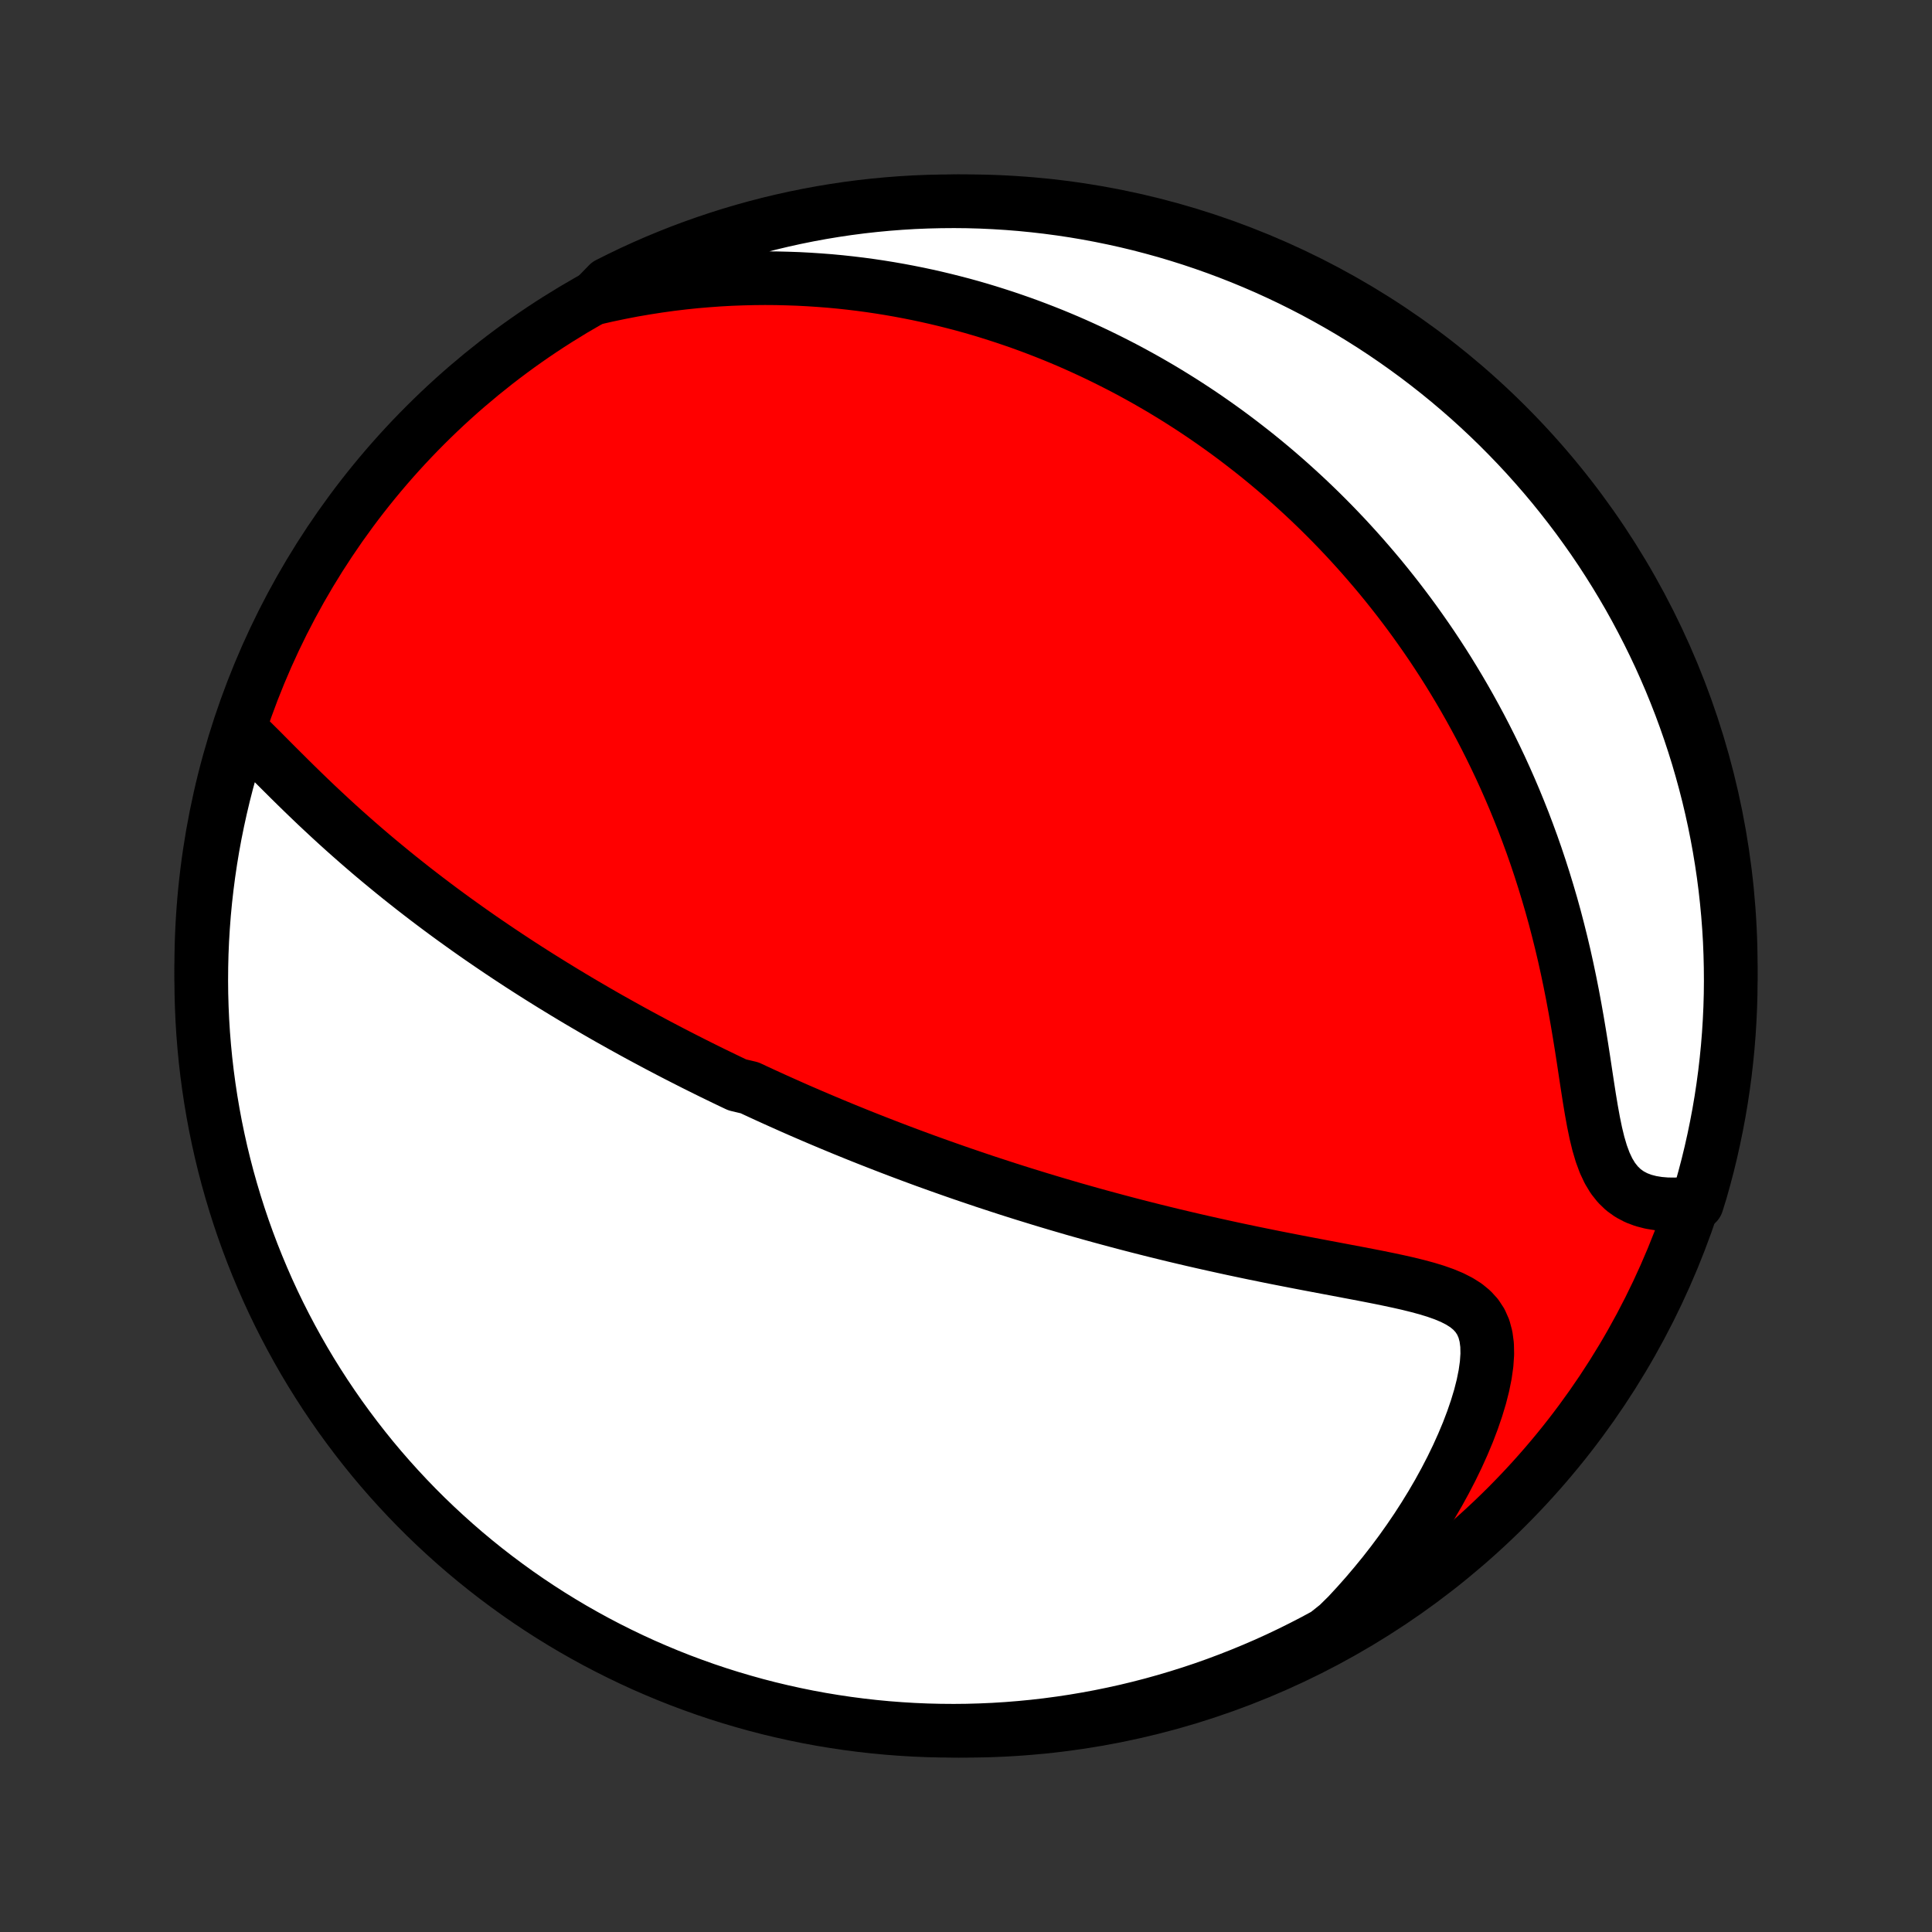 <?xml version="1.0" encoding="utf-8" standalone="no"?>
<!DOCTYPE svg PUBLIC "-//W3C//DTD SVG 1.1//EN"
  "http://www.w3.org/Graphics/SVG/1.1/DTD/svg11.dtd">
<!-- Created with matplotlib (http://matplotlib.org/) -->
<svg height="72pt" version="1.1" viewBox="0 0 72 72" width="72pt" xmlns="http://www.w3.org/2000/svg" xmlns:xlink="http://www.w3.org/1999/xlink">
 <rect x="0" y="0" width="72" height="72" fill="#333333" stroke="none"/>
 <defs>
  <style type="text/css">
*{stroke-linecap:butt;stroke-linejoin:round;}
  </style>
 </defs>
 <g id="figure_1">
  <g id="patch_1">
   <path d="
M0 72
L72 72
L72 0
L0 0
z
" style="fill:none;"/>
  </g>
  <g id="axes_1">
   <g id="PatchCollection_1">
    <defs>
     <path d="
M36 -7.5
C43.558 -7.5 50.808 -10.503 56.153 -15.848
C61.497 -21.192 64.5 -28.442 64.5 -36
C64.5 -43.558 61.497 -50.808 56.153 -56.153
C50.808 -61.497 43.558 -64.5 36 -64.5
C28.442 -64.5 21.192 -61.497 15.848 -56.153
C10.503 -50.808 7.5 -43.558 7.5 -36
C7.5 -28.442 10.503 -21.192 15.848 -15.848
C21.192 -10.503 28.442 -7.5 36 -7.5
z
" id="C0_0_a811fe30f3"/>
     <path d="
M9.104 -44.648
L9.339 -44.419
L9.577 -44.184
L9.816 -43.945
L10.057 -43.702
L10.3 -43.458
L10.546 -43.213
L10.793 -42.967
L11.042 -42.722
L11.292 -42.478
L11.544 -42.235
L11.797 -41.993
L12.052 -41.754
L12.307 -41.517
L12.563 -41.282
L12.82 -41.05
L13.078 -40.821
L13.336 -40.594
L13.594 -40.371
L13.852 -40.15
L14.11 -39.933
L14.369 -39.719
L14.627 -39.507
L14.884 -39.299
L15.142 -39.094
L15.398 -38.892
L15.655 -38.693
L15.91 -38.497
L16.165 -38.304
L16.419 -38.114
L16.672 -37.927
L16.925 -37.743
L17.177 -37.562
L17.427 -37.383
L17.677 -37.207
L17.925 -37.034
L18.173 -36.864
L18.42 -36.696
L18.666 -36.53
L18.91 -36.367
L19.154 -36.207
L19.397 -36.048
L19.639 -35.892
L19.879 -35.739
L20.119 -35.587
L20.358 -35.438
L20.596 -35.29
L20.833 -35.145
L21.069 -35.001
L21.305 -34.859
L21.539 -34.719
L21.773 -34.581
L22.006 -34.445
L22.238 -34.31
L22.469 -34.177
L22.7 -34.045
L22.931 -33.916
L23.16 -33.787
L23.39 -33.66
L23.618 -33.534
L23.846 -33.41
L24.074 -33.287
L24.302 -33.165
L24.529 -33.044
L24.756 -32.925
L24.983 -32.806
L25.209 -32.689
L25.436 -32.573
L25.662 -32.458
L25.889 -32.343
L26.115 -32.23
L26.341 -32.118
L26.568 -32.006
L26.795 -31.896
L27.022 -31.786
L27.249 -31.677
L27.477 -31.569
L27.934 -31.461
L28.163 -31.354
L28.392 -31.248
L28.623 -31.142
L28.854 -31.037
L29.085 -30.933
L29.318 -30.829
L29.551 -30.725
L29.785 -30.622
L30.021 -30.52
L30.257 -30.418
L30.494 -30.317
L30.733 -30.216
L30.973 -30.115
L31.214 -30.015
L31.456 -29.915
L31.7 -29.816
L31.946 -29.716
L32.193 -29.617
L32.441 -29.519
L32.691 -29.421
L32.943 -29.323
L33.197 -29.225
L33.453 -29.127
L33.711 -29.03
L33.97 -28.933
L34.232 -28.836
L34.496 -28.739
L34.763 -28.643
L35.031 -28.547
L35.302 -28.451
L35.576 -28.355
L35.852 -28.259
L36.13 -28.164
L36.411 -28.069
L36.695 -27.973
L36.982 -27.879
L37.272 -27.784
L37.565 -27.689
L37.86 -27.595
L38.159 -27.501
L38.461 -27.408
L38.766 -27.314
L39.074 -27.221
L39.385 -27.128
L39.7 -27.036
L40.018 -26.943
L40.34 -26.852
L40.665 -26.76
L40.994 -26.669
L41.326 -26.579
L41.661 -26.489
L42.001 -26.399
L42.343 -26.31
L42.689 -26.222
L43.039 -26.134
L43.392 -26.047
L43.749 -25.96
L44.109 -25.875
L44.472 -25.79
L44.839 -25.706
L45.209 -25.623
L45.581 -25.541
L45.957 -25.459
L46.335 -25.379
L46.716 -25.299
L47.099 -25.221
L47.484 -25.143
L47.871 -25.067
L48.26 -24.991
L48.649 -24.916
L49.039 -24.842
L49.43 -24.768
L49.82 -24.695
L50.209 -24.621
L50.596 -24.548
L50.981 -24.474
L51.363 -24.399
L51.74 -24.322
L52.111 -24.243
L52.475 -24.161
L52.83 -24.073
L53.174 -23.98
L53.505 -23.879
L53.819 -23.768
L54.114 -23.645
L54.387 -23.506
L54.634 -23.35
L54.851 -23.172
L55.036 -22.969
L55.187 -22.739
L55.301 -22.481
L55.378 -22.194
L55.42 -21.877
L55.427 -21.534
L55.402 -21.166
L55.347 -20.777
L55.265 -20.37
L55.158 -19.949
L55.027 -19.516
L54.876 -19.075
L54.706 -18.628
L54.517 -18.177
L54.313 -17.724
L54.093 -17.271
L53.859 -16.819
L53.612 -16.369
L53.352 -15.923
L53.081 -15.482
L52.8 -15.046
L52.507 -14.615
L52.206 -14.191
L51.895 -13.774
L51.576 -13.364
L51.248 -12.963
L50.914 -12.569
L50.572 -12.184
L50.224 -11.807
L49.85 -11.439
L49.414 -11.092
L48.973 -10.854
L48.528 -10.624
L48.079 -10.401
L47.627 -10.186
L47.171 -9.979
L46.712 -9.781
L46.249 -9.59
L45.783 -9.407
L45.315 -9.232
L44.843 -9.065
L44.369 -8.907
L43.892 -8.757
L43.413 -8.615
L42.932 -8.481
L42.448 -8.356
L41.963 -8.239
L41.475 -8.131
L40.986 -8.031
L40.496 -7.94
L40.004 -7.857
L39.511 -7.783
L39.017 -7.717
L38.522 -7.66
L38.026 -7.612
L37.53 -7.572
L37.033 -7.541
L36.535 -7.519
L36.038 -7.505
L35.541 -7.5
L35.044 -7.504
L34.547 -7.516
L34.05 -7.537
L33.554 -7.567
L33.059 -7.605
L32.565 -7.652
L32.071 -7.708
L31.579 -7.772
L31.089 -7.845
L30.599 -7.926
L30.112 -8.016
L29.626 -8.115
L29.142 -8.222
L28.66 -8.337
L28.181 -8.461
L27.704 -8.594
L27.229 -8.734
L26.757 -8.883
L26.288 -9.04
L25.822 -9.206
L25.359 -9.379
L24.899 -9.561
L24.443 -9.751
L23.99 -9.948
L23.541 -10.154
L23.095 -10.368
L22.654 -10.589
L22.216 -10.818
L21.783 -11.055
L21.354 -11.299
L20.93 -11.551
L20.51 -11.81
L20.095 -12.077
L19.684 -12.351
L19.279 -12.632
L18.879 -12.921
L18.484 -13.216
L18.094 -13.518
L17.71 -13.827
L17.331 -14.143
L16.958 -14.466
L16.591 -14.795
L16.23 -15.13
L15.874 -15.472
L15.525 -15.82
L15.182 -16.175
L14.846 -16.535
L14.516 -16.901
L14.192 -17.273
L13.875 -17.651
L13.565 -18.035
L13.262 -18.424
L12.966 -18.818
L12.676 -19.217
L12.394 -19.622
L12.119 -20.031
L11.851 -20.446
L11.59 -20.865
L11.337 -21.289
L11.092 -21.717
L10.854 -22.15
L10.624 -22.586
L10.401 -23.027
L10.186 -23.472
L9.979 -23.921
L9.781 -24.373
L9.59 -24.829
L9.407 -25.288
L9.232 -25.751
L9.065 -26.217
L8.907 -26.685
L8.757 -27.157
L8.615 -27.631
L8.481 -28.108
L8.356 -28.587
L8.239 -29.068
L8.131 -29.552
L8.031 -30.037
L7.94 -30.524
L7.857 -31.014
L7.783 -31.504
L7.717 -31.996
L7.66 -32.489
L7.612 -32.983
L7.572 -33.478
L7.541 -33.974
L7.519 -34.47
L7.505 -34.967
L7.5 -35.465
L7.504 -35.962
L7.516 -36.459
L7.537 -36.956
L7.567 -37.453
L7.605 -37.95
L7.652 -38.446
L7.708 -38.941
L7.772 -39.435
L7.845 -39.929
L7.926 -40.421
L8.016 -40.911
L8.115 -41.401
L8.222 -41.888
L8.337 -42.374
L8.461 -42.858
L8.594 -43.34
z
" id="C0_1_1242d68d8f"/>
     <path d="
M22.149 -60.885
L22.636 -60.996
L23.119 -61.097
L23.596 -61.189
L24.07 -61.27
L24.538 -61.343
L25.001 -61.407
L25.459 -61.462
L25.911 -61.509
L26.358 -61.547
L26.8 -61.579
L27.237 -61.603
L27.668 -61.619
L28.094 -61.629
L28.514 -61.633
L28.929 -61.63
L29.338 -61.62
L29.743 -61.606
L30.142 -61.585
L30.535 -61.559
L30.924 -61.529
L31.308 -61.493
L31.686 -61.452
L32.06 -61.407
L32.429 -61.357
L32.793 -61.303
L33.152 -61.245
L33.507 -61.183
L33.858 -61.117
L34.204 -61.048
L34.546 -60.975
L34.883 -60.899
L35.217 -60.819
L35.546 -60.736
L35.872 -60.651
L36.194 -60.562
L36.512 -60.47
L36.826 -60.375
L37.137 -60.277
L37.445 -60.177
L37.749 -60.074
L38.05 -59.969
L38.348 -59.861
L38.643 -59.75
L38.935 -59.637
L39.224 -59.522
L39.51 -59.404
L39.794 -59.284
L40.075 -59.161
L40.353 -59.036
L40.629 -58.909
L40.902 -58.78
L41.173 -58.648
L41.442 -58.514
L41.709 -58.378
L41.974 -58.24
L42.236 -58.099
L42.497 -57.956
L42.756 -57.811
L43.013 -57.663
L43.268 -57.514
L43.522 -57.361
L43.773 -57.207
L44.024 -57.05
L44.272 -56.891
L44.52 -56.729
L44.766 -56.565
L45.01 -56.398
L45.253 -56.229
L45.495 -56.057
L45.736 -55.883
L45.975 -55.706
L46.213 -55.526
L46.45 -55.343
L46.687 -55.158
L46.922 -54.97
L47.156 -54.779
L47.389 -54.585
L47.621 -54.388
L47.852 -54.188
L48.083 -53.984
L48.312 -53.777
L48.541 -53.567
L48.769 -53.354
L48.996 -53.137
L49.222 -52.917
L49.447 -52.693
L49.672 -52.465
L49.896 -52.233
L50.119 -51.998
L50.341 -51.758
L50.563 -51.514
L50.783 -51.267
L51.003 -51.014
L51.222 -50.758
L51.441 -50.497
L51.658 -50.231
L51.874 -49.961
L52.09 -49.686
L52.304 -49.406
L52.518 -49.121
L52.73 -48.831
L52.941 -48.535
L53.151 -48.235
L53.36 -47.929
L53.567 -47.617
L53.773 -47.3
L53.977 -46.977
L54.179 -46.648
L54.38 -46.313
L54.579 -45.972
L54.776 -45.625
L54.971 -45.271
L55.164 -44.912
L55.354 -44.546
L55.542 -44.173
L55.727 -43.794
L55.91 -43.409
L56.089 -43.017
L56.265 -42.619
L56.438 -42.214
L56.607 -41.802
L56.773 -41.384
L56.934 -40.959
L57.092 -40.528
L57.245 -40.091
L57.393 -39.648
L57.537 -39.198
L57.676 -38.743
L57.811 -38.282
L57.94 -37.817
L58.063 -37.346
L58.182 -36.87
L58.295 -36.391
L58.402 -35.908
L58.504 -35.422
L58.601 -34.934
L58.692 -34.444
L58.779 -33.954
L58.861 -33.465
L58.94 -32.977
L59.015 -32.493
L59.087 -32.014
L59.159 -31.541
L59.231 -31.078
L59.306 -30.628
L59.385 -30.192
L59.471 -29.774
L59.567 -29.379
L59.676 -29.01
L59.801 -28.671
L59.945 -28.364
L60.109 -28.092
L60.296 -27.857
L60.503 -27.657
L60.732 -27.494
L60.98 -27.363
L61.245 -27.263
L61.523 -27.191
L61.814 -27.144
L62.114 -27.119
L62.421 -27.115
L62.733 -27.128
L63.239 -27.157
L63.382 -27.618
L63.515 -28.094
L63.641 -28.573
L63.758 -29.055
L63.866 -29.538
L63.966 -30.024
L64.058 -30.511
L64.141 -31
L64.215 -31.49
L64.281 -31.982
L64.338 -32.475
L64.387 -32.969
L64.427 -33.464
L64.458 -33.96
L64.481 -34.457
L64.495 -34.953
L64.5 -35.451
L64.496 -35.948
L64.484 -36.446
L64.464 -36.943
L64.434 -37.44
L64.396 -37.936
L64.349 -38.432
L64.294 -38.927
L64.23 -39.422
L64.157 -39.915
L64.076 -40.407
L63.986 -40.898
L63.888 -41.387
L63.781 -41.875
L63.666 -42.361
L63.542 -42.844
L63.41 -43.326
L63.27 -43.806
L63.121 -44.283
L62.964 -44.758
L62.799 -45.23
L62.626 -45.699
L62.444 -46.165
L62.255 -46.628
L62.057 -47.088
L61.852 -47.545
L61.638 -47.998
L61.417 -48.447
L61.188 -48.892
L60.952 -49.334
L60.708 -49.772
L60.456 -50.205
L60.197 -50.634
L59.93 -51.059
L59.657 -51.479
L59.376 -51.894
L59.087 -52.304
L58.792 -52.71
L58.49 -53.11
L58.181 -53.505
L57.866 -53.895
L57.543 -54.28
L57.214 -54.658
L56.879 -55.032
L56.537 -55.399
L56.189 -55.76
L55.835 -56.116
L55.475 -56.465
L55.109 -56.808
L54.737 -57.145
L54.359 -57.475
L53.976 -57.799
L53.587 -58.116
L53.193 -58.426
L52.794 -58.73
L52.389 -59.026
L51.98 -59.316
L51.566 -59.599
L51.147 -59.874
L50.723 -60.142
L50.295 -60.403
L49.862 -60.656
L49.426 -60.901
L48.985 -61.14
L48.54 -61.37
L48.092 -61.593
L47.639 -61.808
L47.184 -62.015
L46.724 -62.214
L46.262 -62.405
L45.796 -62.588
L45.328 -62.763
L44.856 -62.93
L44.382 -63.089
L43.906 -63.239
L43.426 -63.382
L42.945 -63.515
L42.462 -63.641
L41.976 -63.758
L41.489 -63.866
L41 -63.966
L40.51 -64.058
L40.018 -64.141
L39.525 -64.215
L39.031 -64.281
L38.536 -64.338
L38.04 -64.387
L37.543 -64.427
L37.047 -64.458
L36.549 -64.481
L36.052 -64.495
L35.554 -64.5
L35.057 -64.496
L34.56 -64.484
L34.064 -64.464
L33.568 -64.434
L33.073 -64.396
L32.578 -64.349
L32.085 -64.294
L31.593 -64.23
L31.102 -64.157
L30.613 -64.076
L30.125 -63.986
L29.64 -63.888
L29.156 -63.781
L28.674 -63.666
L28.194 -63.542
L27.717 -63.41
L27.242 -63.27
L26.77 -63.121
L26.301 -62.964
L25.835 -62.799
L25.372 -62.626
L24.912 -62.444
L24.455 -62.255
L24.002 -62.057
L23.553 -61.852
L23.108 -61.638
L22.666 -61.417
z
" id="C0_2_fccd4cacf9"/>
    </defs>
    <g clip-path="url(#p1bffca34e9)">
     <use style="fill:#ff0000;stroke:#000000;stroke-width:2.0;" x="0.0" xlink:href="#C0_0_a811fe30f3" y="72.0"/>
    </g>
    <g clip-path="url(#p1bffca34e9)">
     <use style="fill:#ffffff;stroke:#000000;stroke-width:2.0;" x="0.0" xlink:href="#C0_1_1242d68d8f" y="72.0"/>
    </g>
    <g clip-path="url(#p1bffca34e9)">
     <use style="fill:#ffffff;stroke:#000000;stroke-width:2.0;" x="0.0" xlink:href="#C0_2_fccd4cacf9" y="72.0"/>
    </g>
   </g>
  </g>
 </g>
 <defs>
  <clipPath id="p1bffca34e9">
   <rect height="72.0" width="72.0" x="0.0" y="0.0"/>
  </clipPath>
 </defs>
</svg>
